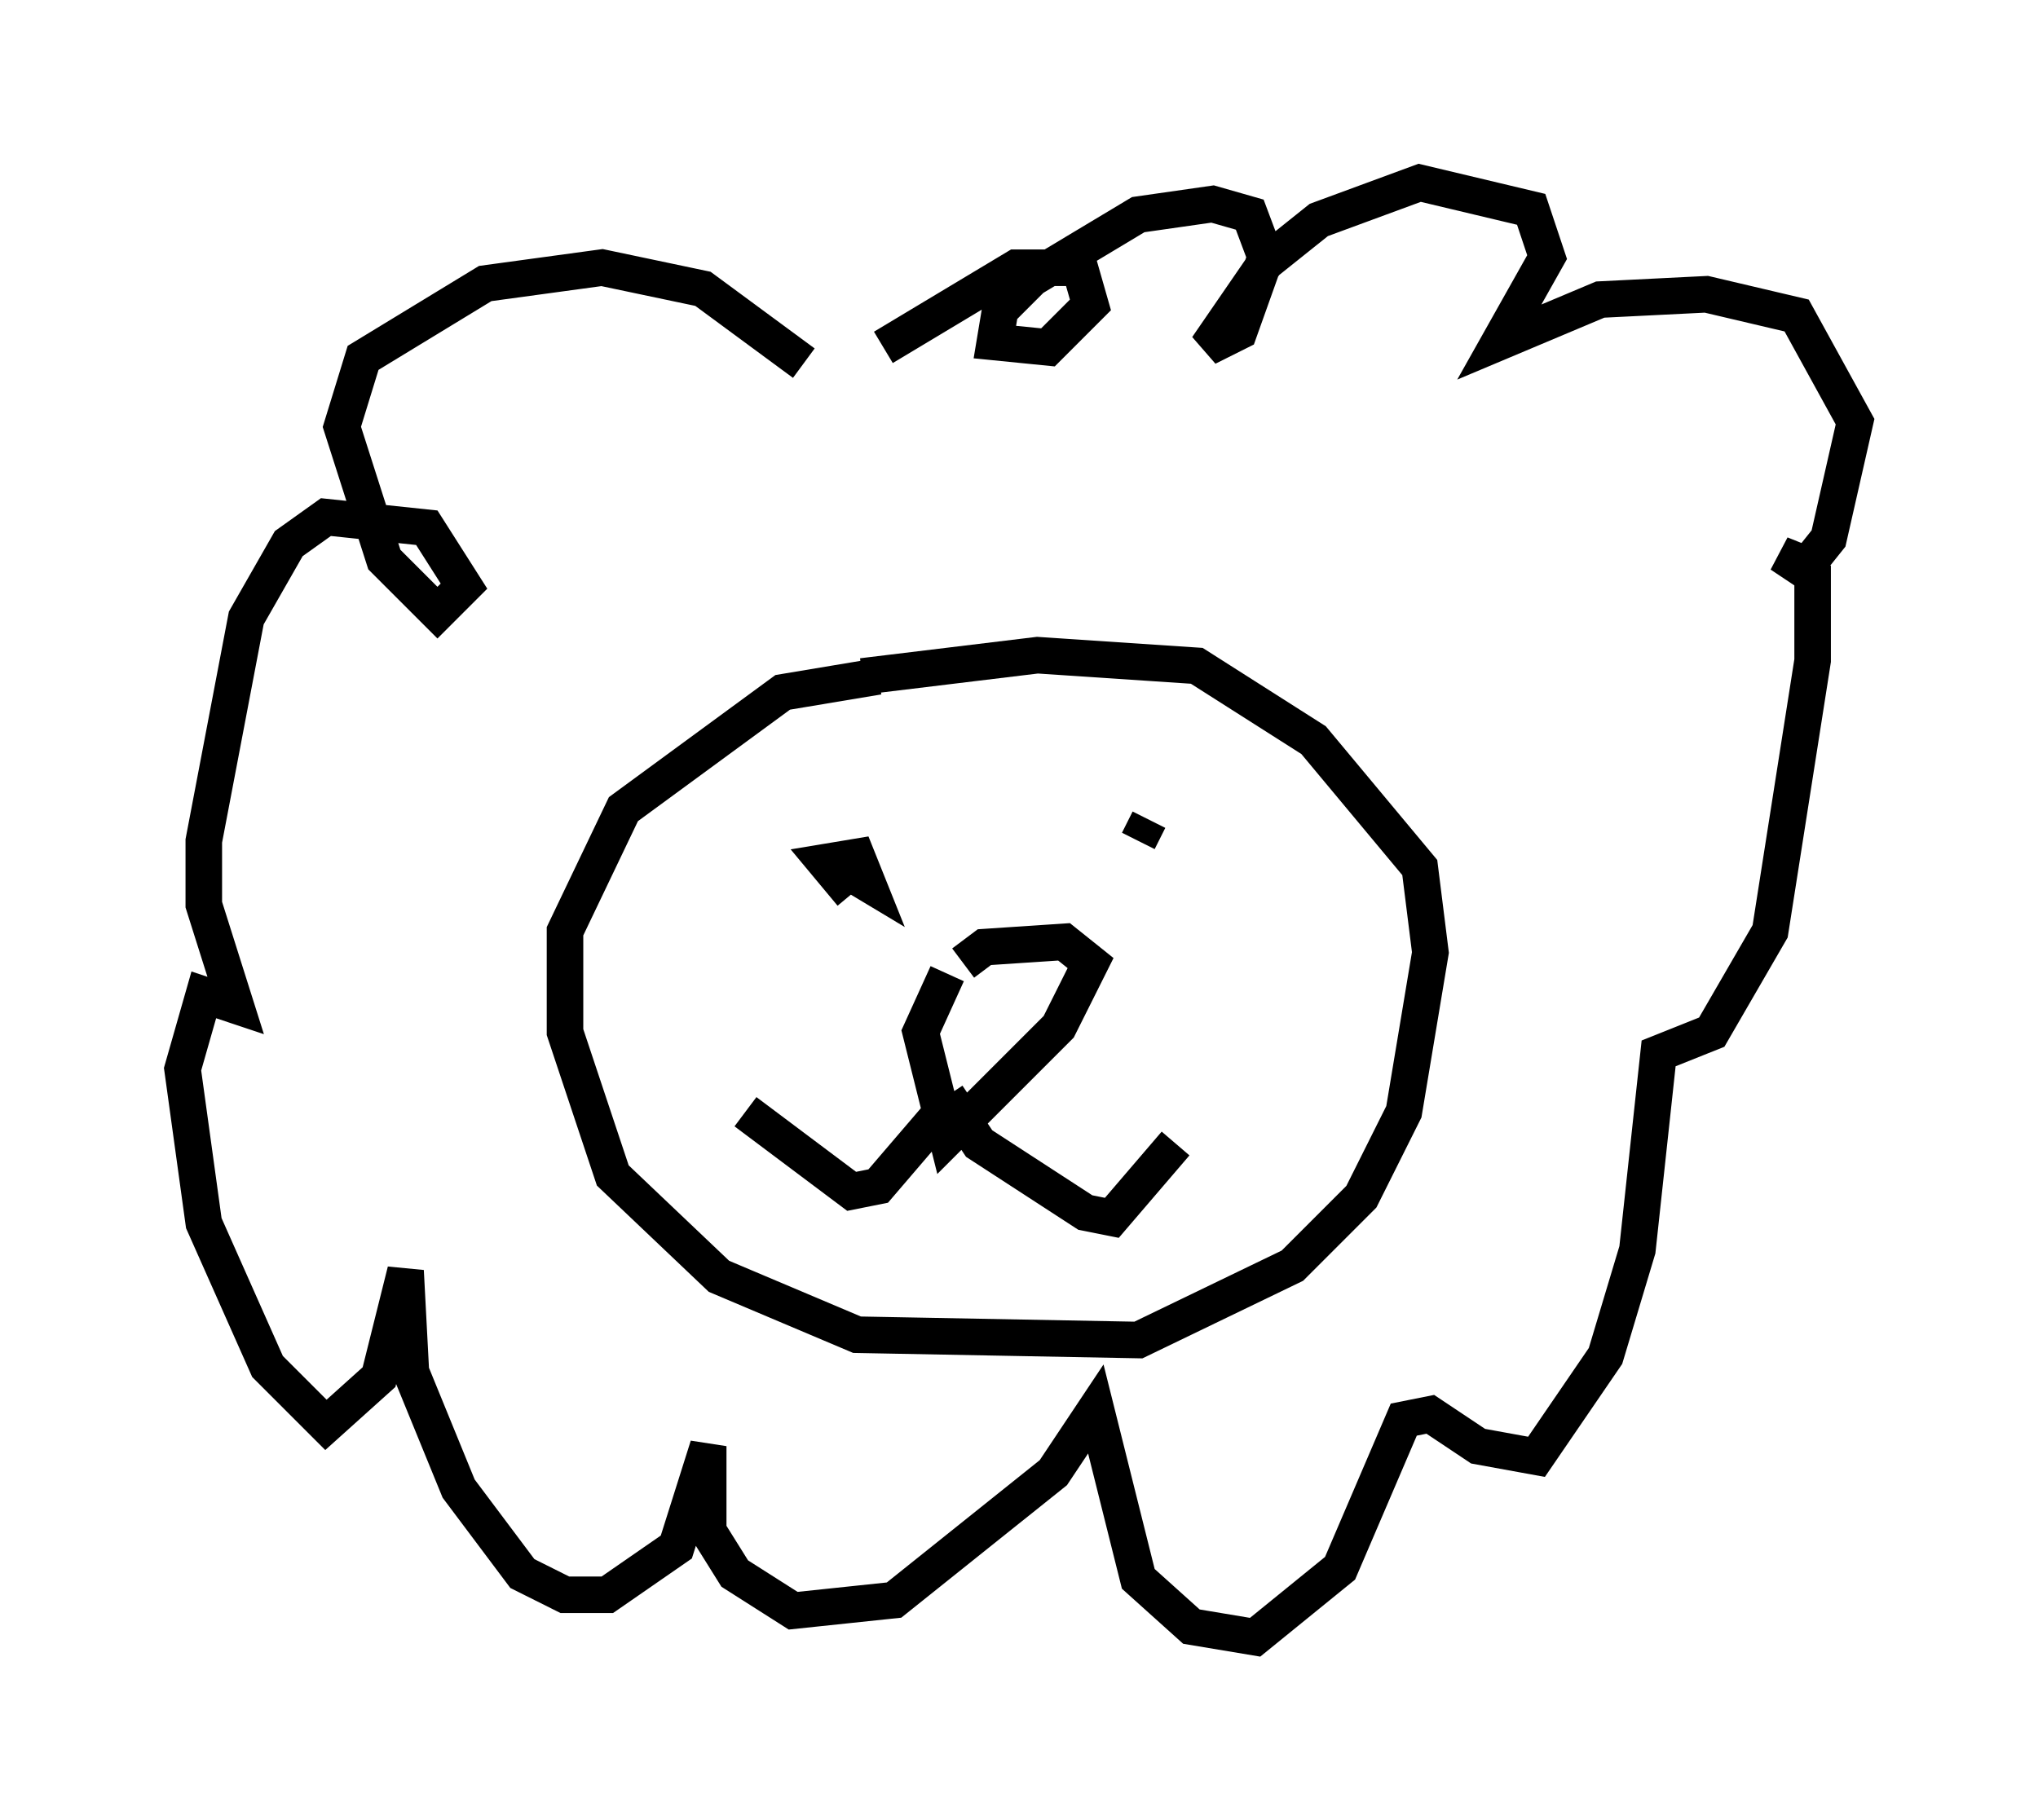 <?xml version="1.0" encoding="utf-8" ?>
<svg baseProfile="full" height="49.799" version="1.1" width="55.754" xmlns="http://www.w3.org/2000/svg" xmlns:ev="http://www.w3.org/2001/xml-events" xmlns:xlink="http://www.w3.org/1999/xlink"><defs /><rect fill="white" height="49.799" width="55.754" x="0" y="0" /><path d="M24.609, 21.413 m-0.581, -2.905 l-2.615, 0.436 -4.358, 3.196 l-1.598, 3.341 0.0, 2.76 l1.307, 3.922 2.905, 2.76 l3.777, 1.598 7.698, 0.145 l4.212, -2.034 1.888, -1.888 l1.162, -2.324 0.726, -4.358 l-0.291, -2.324 -2.905, -3.486 l-3.196, -2.034 -4.358, -0.291 l-4.793, 0.581 m2.324, 8.134 l-0.726, 1.598 0.726, 2.905 l3.05, -3.05 0.872, -1.743 l-0.726, -0.581 -2.179, 0.145 l-0.581, 0.436 m-0.581, 4.067 l-1.743, 2.034 -0.726, 0.145 l-2.905, -2.179 m5.52, -0.436 l0.872, 1.307 2.905, 1.888 l0.726, 0.145 1.743, -2.034 m-8.57, -9.587 l0.0, 0.0 m-0.581, 2.034 l0.726, 0.436 -0.291, -0.726 l-0.872, 0.145 0.726, 0.872 m7.989, -2.034 l0.0, 0.0 m0.145, 0.0 l0.0, 0.0 m0.0, 0.0 l-0.291, 0.581 m-9.151, -13.073 l-2.76, -2.034 -2.76, -0.581 l-3.196, 0.436 -3.341, 2.034 l-0.581, 1.888 1.162, 3.631 l1.453, 1.453 0.726, -0.726 l-1.017, -1.598 -2.76, -0.291 l-1.017, 0.726 -1.162, 2.034 l-1.162, 6.101 0.0, 1.743 l0.872, 2.76 -0.872, -0.291 l-0.581, 2.034 0.581, 4.212 l1.743, 3.922 1.598, 1.598 l1.453, -1.307 0.726, -2.905 l0.145, 2.76 1.307, 3.196 l1.743, 2.324 1.162, 0.581 l1.162, 0.0 1.888, -1.307 l0.872, -2.76 0.0, 2.324 l0.726, 1.162 1.598, 1.017 l2.76, -0.291 4.358, -3.486 l1.162, -1.743 1.162, 4.648 l1.453, 1.307 1.743, 0.291 l2.324, -1.888 1.743, -4.067 l0.726, -0.145 1.307, 0.872 l1.598, 0.291 1.888, -2.76 l0.872, -2.905 0.581, -5.374 l1.453, -0.581 1.598, -2.76 l1.162, -7.408 0.0, -2.324 l-0.872, -0.581 0.726, 0.291 l0.581, -0.726 0.726, -3.196 l-1.598, -2.905 -2.469, -0.581 l-2.905, 0.145 -2.76, 1.162 l1.307, -2.324 -0.436, -1.307 l-3.05, -0.726 -2.76, 1.017 l-1.453, 1.162 -1.598, 2.324 l0.872, -0.436 0.726, -2.034 l-0.436, -1.162 -1.017, -0.291 l-2.034, 0.291 -2.905, 1.743 l-0.872, 0.872 -0.145, 0.872 l1.453, 0.145 1.162, -1.162 l-0.291, -1.017 -1.743, 0.0 l-3.631, 2.179 " fill="none" stroke="black" stroke-width="1" /></svg>